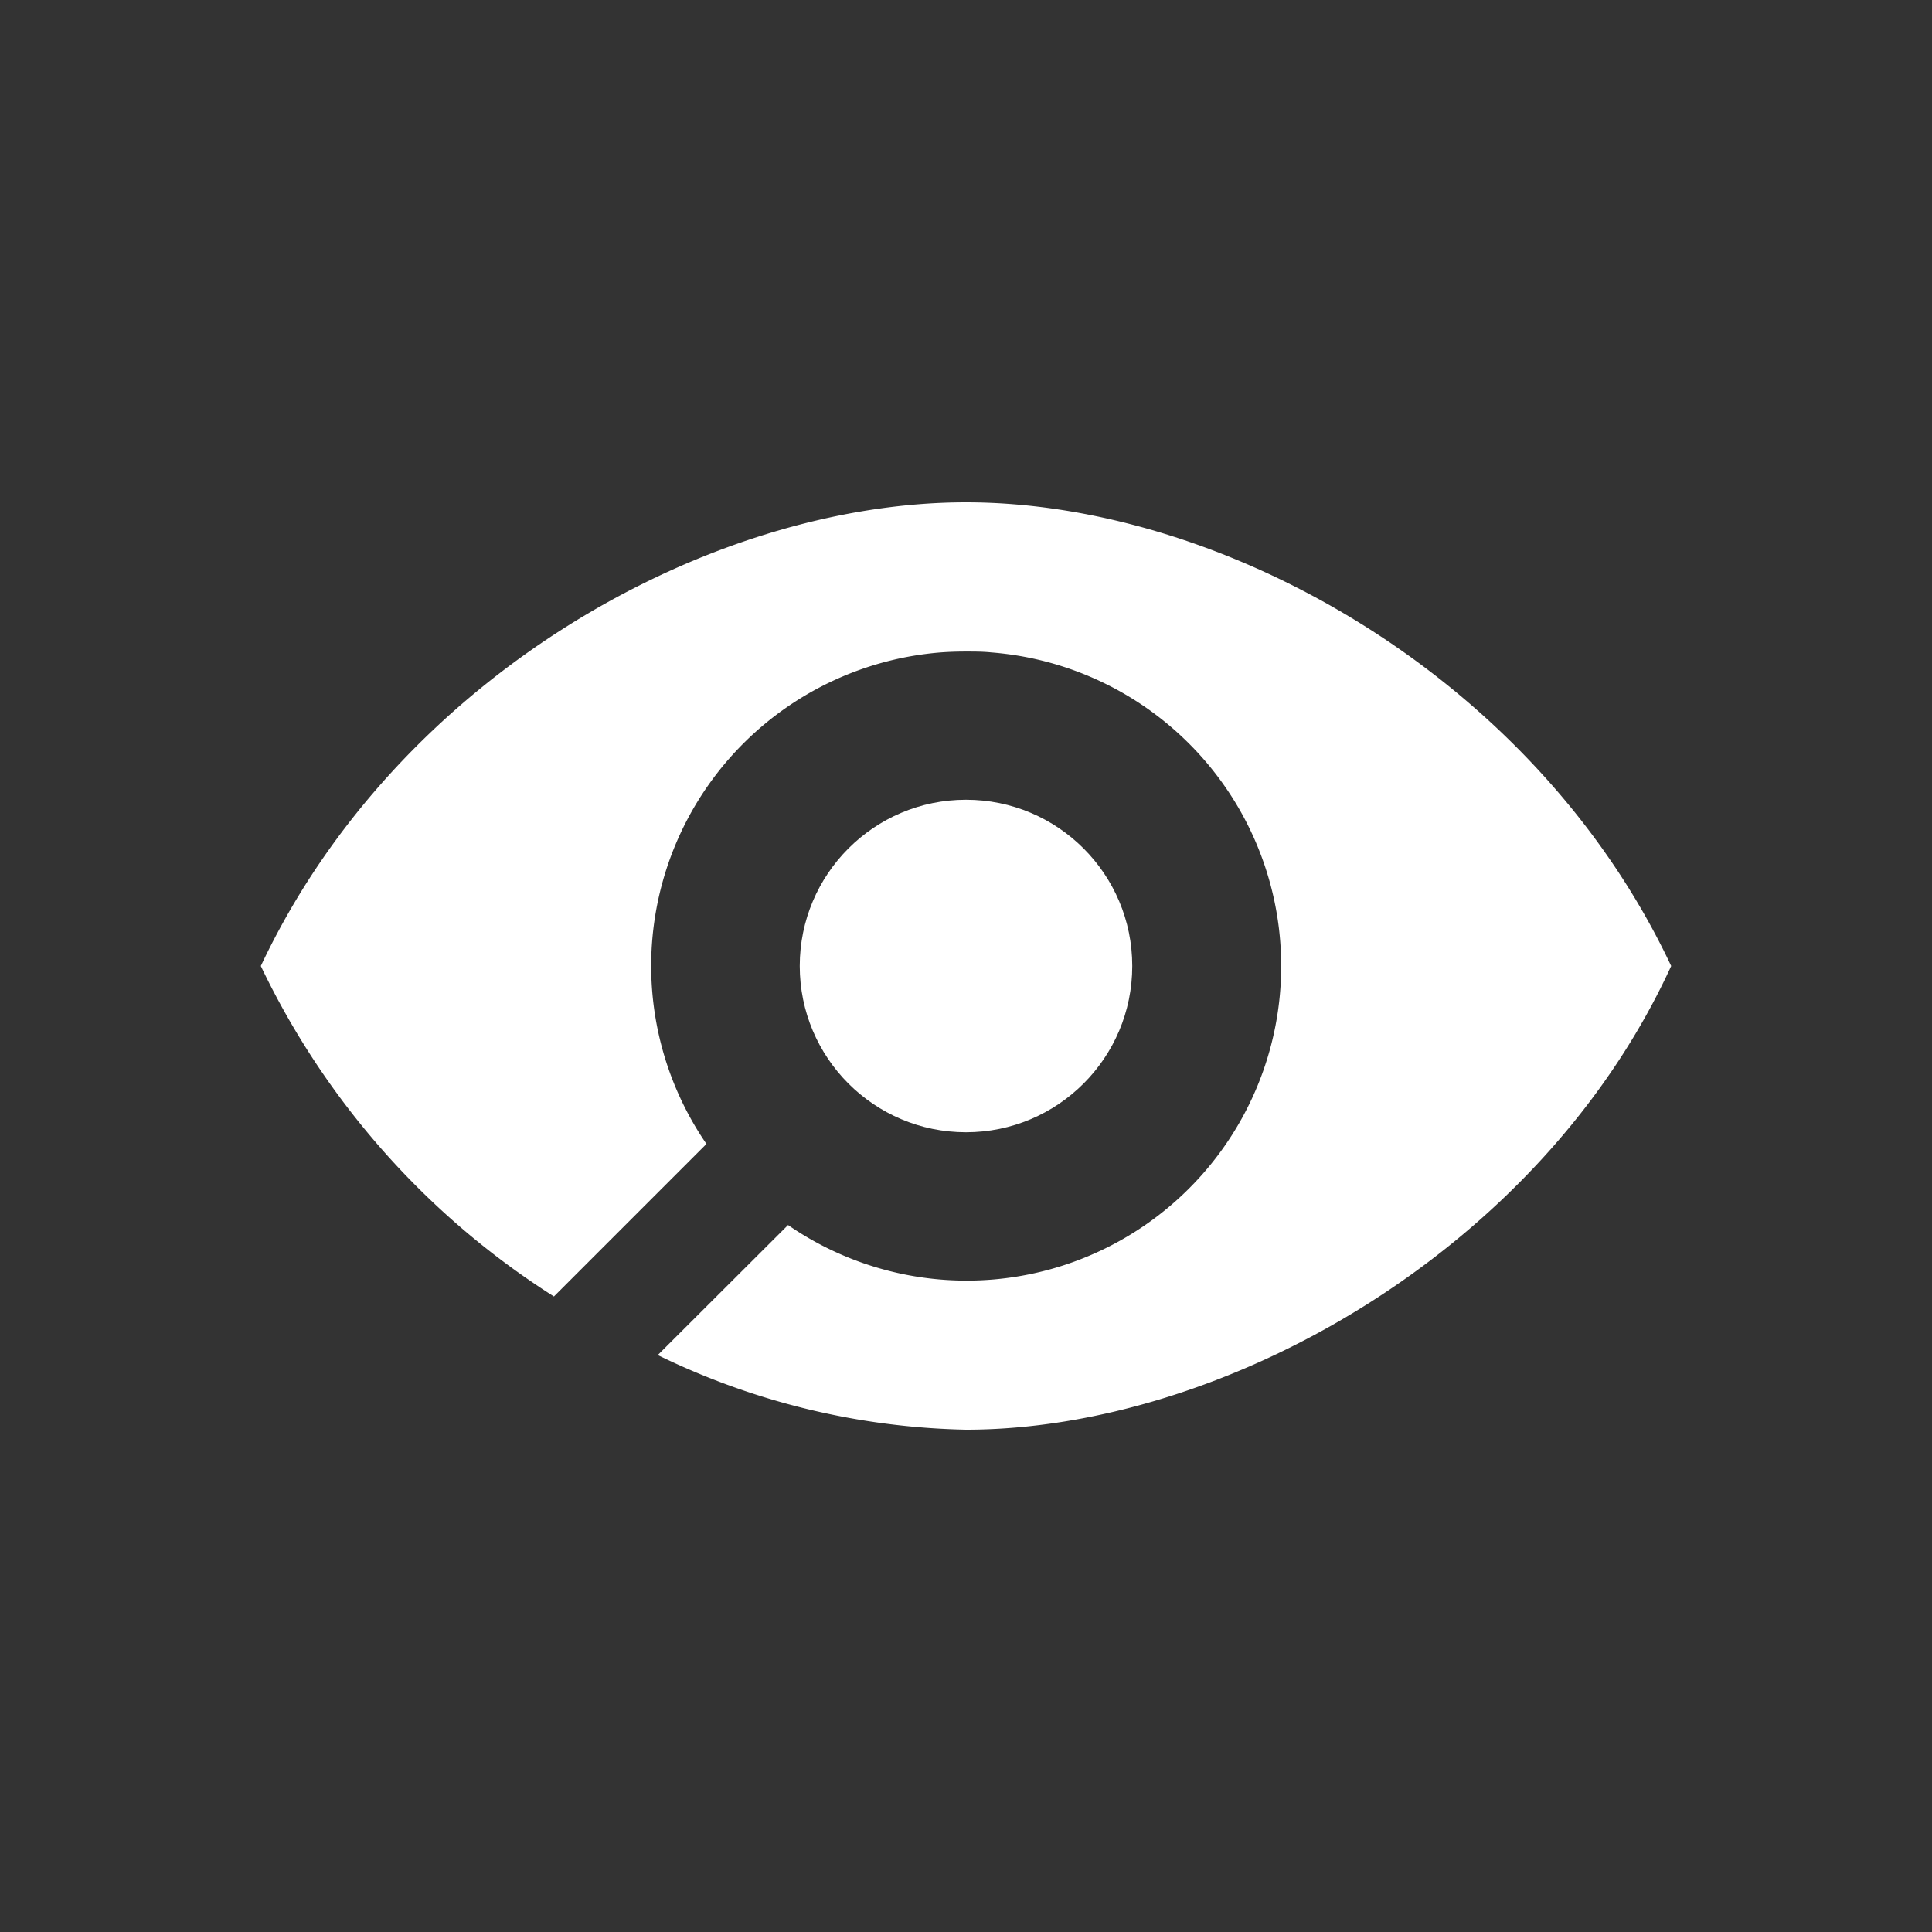 <svg xmlns="http://www.w3.org/2000/svg" viewBox="0 0 152 152" width="152px" height="152px">
  <rect x="0" y="0" width="152" height="152" fill="#333333" stroke="none"/>
  <circle fill="#ffffff" cx="76" cy="76" r="13.08" />
  <path fill="#ffffff" d="M76,39.52h0C55.85,39.52,31.29,53.14,20.52,76a62.89,62.89,0,0,0,23.06,26l12-12A24.74,24.74,0,0,1,74,51.33c.68-.05,1.34-.07,2-.07s1.33,0,2,.07A24.75,24.75,0,1,1,62,96.38L51.75,106.61A57.85,57.85,0,0,0,76,112.48h0c20.15,0,45.13-13.92,55.48-36.48C120.71,53.14,96.15,39.52,76,39.52Z" />
</svg>
